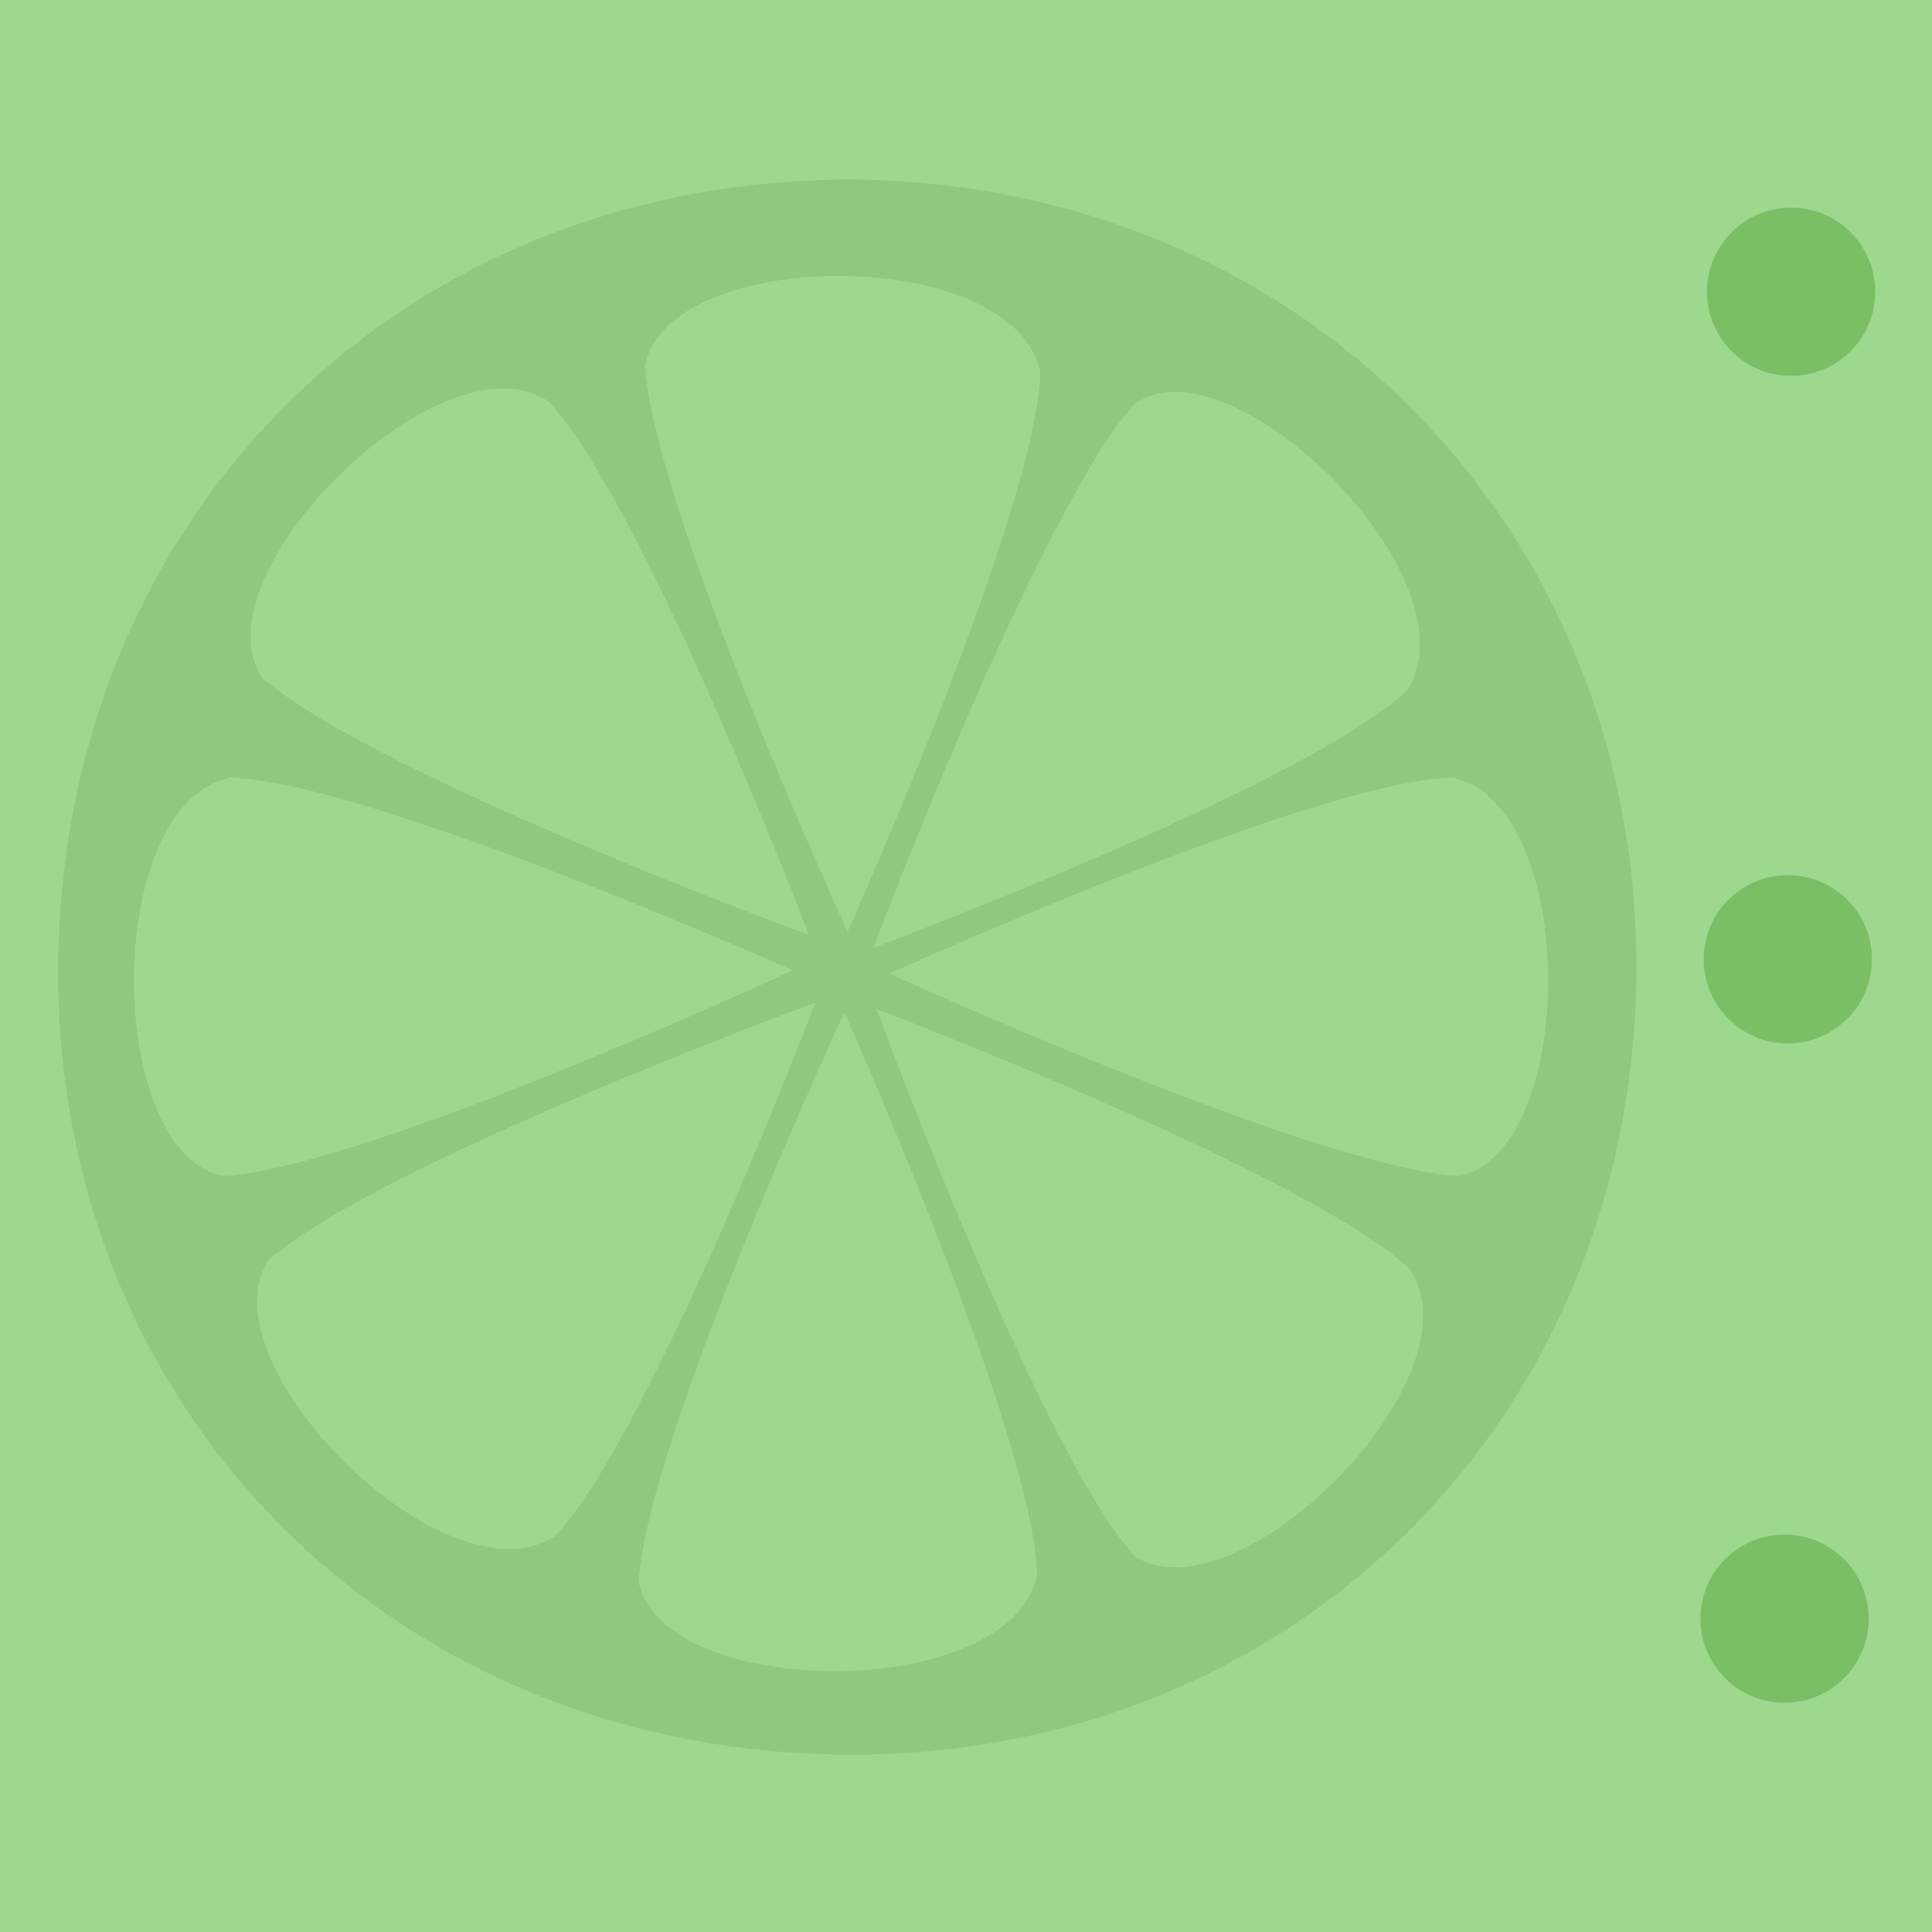 <?xml version="1.0" encoding="UTF-8" standalone="no"?>
<svg
   xmlns:dc="http://purl.org/dc/elements/1.1/"
   xmlns:cc="http://creativecommons.org/ns#"
   xmlns:rdf="http://www.w3.org/1999/02/22-rdf-syntax-ns#"
   xmlns:svg="http://www.w3.org/2000/svg"
   xmlns="http://www.w3.org/2000/svg"
   xmlns:sodipodi="http://sodipodi.sourceforge.net/DTD/sodipodi-0.dtd"
   xmlns:inkscape="http://www.inkscape.org/namespaces/inkscape"
   width="16"
   height="16"
   id="svg2"
   version="1.1"
   inkscape:version="0.48.4 r9939"
   sodipodi:docname="h_orchard_orange.svg">
  <defs
     id="defs13" />
  <sodipodi:namedview
     pagecolor="#ffffff"
     bordercolor="#666666"
     borderopacity="1"
     objecttolerance="10"
     gridtolerance="10"
     guidetolerance="10"
     inkscape:pageopacity="0"
     inkscape:pageshadow="2"
     inkscape:window-width="1326"
     inkscape:window-height="739"
     id="namedview11"
     showgrid="false"
     inkscape:zoom="18.414036"
     inkscape:cx="2.7435918"
     inkscape:cy="9.2368934"
     inkscape:window-x="40"
     inkscape:window-y="1024"
     inkscape:window-maximized="1"
     inkscape:current-layer="g5"
     fit-margin-top="0"
     fit-margin-left="0"
     fit-margin-right="0"
     fit-margin-bottom="0" />
  <g
     id="g5"
     style="fill:#2f2f2f;fill-opacity:1;stroke:#fefefe;stroke-width:65.8;stroke-linecap:butt;stroke-linejoin:round;stroke-miterlimit:4;stroke-opacity:0.682;stroke-dasharray:none"
     transform="translate(-140.905,-460.582)">
    <title
       id="title7">Layer 1</title>
    <rect
       style="color:#000000;fill:#9ed88f;fill-opacity:1;fill-rule:nonzero;stroke:none;stroke-width:18.334;marker:none;visibility:visible;display:inline;overflow:visible;enable-background:accumulate"
       id="rect3782"
       width="16.053"
       height="16.053"
       x="140.905"
       y="460.567" />
    <g
       id="g1327"
       style="fill:#2f2f2f;fill-opacity:1;stroke:#fefefe;stroke-width:65.8;stroke-linecap:butt;stroke-linejoin:round;stroke-miterlimit:4;stroke-opacity:0.682;stroke-dasharray:none" />
    <path
       style="color:#000000;fill:#8fc87e;fill-opacity:1;fill-rule:nonzero;stroke:none;stroke-width:0.7;marker:none;visibility:visible;display:inline;overflow:visible;enable-background:accumulate"
       d="m 147.591,462.079 c -3.402,0.162 -6.007,2.694 -6.194,6.168 -0.199,3.706 2.462,6.657 6.168,6.856 3.706,0.199 6.683,-2.437 6.882,-6.143 0.191,-3.701 -2.468,-6.683 -6.168,-6.882 -0.232,-0.013 -0.461,-0.011 -0.688,0 z m 0.279,0.788 c 0.773,0.005 1.538,0.265 1.651,0.799 -0.037,1.165 -1.597,4.632 -1.597,4.632 0,0 -1.598,-3.475 -1.677,-4.686 0.093,-0.495 0.851,-0.75 1.624,-0.745 z m -2.795,0.932 c 0.142,-6.7e-4 0.259,0.032 0.373,0.107 0.797,0.851 2.156,4.419 2.156,4.419 0,0 -3.615,-1.329 -4.526,-2.13 -0.497,-0.727 1.005,-2.391 1.997,-2.396 z m 5.564,0.027 c 0.942,0.02 2.439,1.678 1.917,2.476 -0.851,0.797 -4.419,2.13 -4.419,2.13 0,0 1.355,-3.588 2.156,-4.499 0.104,-0.071 0.212,-0.109 0.346,-0.107 z m -7.827,3.195 c 1.165,0.037 4.659,1.597 4.659,1.597 0,0 -3.502,1.625 -4.712,1.704 -0.989,-0.185 -1.014,-3.077 0.053,-3.301 z m 10.117,0 c 1.067,0.224 1.042,3.116 0.053,3.301 -1.211,-0.079 -4.712,-1.677 -4.712,-1.677 0,0 3.494,-1.587 4.659,-1.624 z m -5.271,1.864 c 0,0 -1.358,3.57 -2.156,4.419 -0.914,0.595 -2.939,-1.46 -2.369,-2.29 0.913,-0.799 4.526,-2.13 4.526,-2.13 z m 0.506,0.053 c 0,0 3.57,1.358 4.419,2.156 0.595,0.914 -1.46,2.939 -2.29,2.369 -0.799,-0.913 -2.13,-4.526 -2.13,-4.526 z m -0.266,0.027 c 0,0 1.56,3.494 1.597,4.659 -0.224,1.067 -3.116,1.042 -3.301,0.053 0.079,-1.211 1.704,-4.712 1.704,-4.712 z"
       id="path4043"
       inkscape:connector-curvature="0"
       sodipodi:nodetypes="csscccscccsscccsscccscccccccccccccccccccc" />
    <path
       sodipodi:type="arc"
       style="color:#000000;fill:#7abe66;fill-opacity:1;fill-rule:nonzero;stroke:none;stroke-width:18.137;marker:none;visibility:visible;display:inline;overflow:visible;enable-background:accumulate"
       id="path2991"
       sodipodi:cx="29.678448"
       sodipodi:cy="8.7297077"
       sodipodi:rx="1.3848132"
       sodipodi:ry="1.3848132"
       d="m 31.063,8.73 c 0,0.765 -0.62,1.385 -1.385,1.385 -0.765,0 -1.385,-0.62 -1.385,-1.385 0,-0.765 0.62,-1.385 1.385,-1.385 0.765,0 1.385,0.62 1.385,1.385 z"
       transform="matrix(0.503,0,0,0.503,140.81,458.607)" />
    <path
       sodipodi:type="arc"
       style="color:#000000;fill:#7abe66;fill-opacity:1;fill-rule:nonzero;stroke:none;stroke-width:18.137;marker:none;visibility:visible;display:inline;overflow:visible;enable-background:accumulate"
       id="path2991-37"
       sodipodi:cx="29.678448"
       sodipodi:cy="8.7297077"
       sodipodi:rx="1.3848132"
       sodipodi:ry="1.3848132"
       d="m 31.063,8.73 c 0,0.765 -0.62,1.385 -1.385,1.385 -0.765,0 -1.385,-0.62 -1.385,-1.385 0,-0.765 0.62,-1.385 1.385,-1.385 0.765,0 1.385,0.62 1.385,1.385 z"
       transform="matrix(0.503,0,0,0.503,140.756,469.596)" />
    <path
       sodipodi:type="arc"
       style="color:#000000;fill:#7abe66;fill-opacity:1;fill-rule:nonzero;stroke:none;stroke-width:18.137;marker:none;visibility:visible;display:inline;overflow:visible;enable-background:accumulate"
       id="path2991-8"
       sodipodi:cx="29.678448"
       sodipodi:cy="8.7297077"
       sodipodi:rx="1.3848132"
       sodipodi:ry="1.3848132"
       d="m 31.063,8.73 c 0,0.765 -0.62,1.385 -1.385,1.385 -0.765,0 -1.385,-0.62 -1.385,-1.385 0,-0.765 0.62,-1.385 1.385,-1.385 0.765,0 1.385,0.62 1.385,1.385 z"
       transform="matrix(0.503,0,0,0.503,140.783,464.135)" />
  </g>
</svg>
